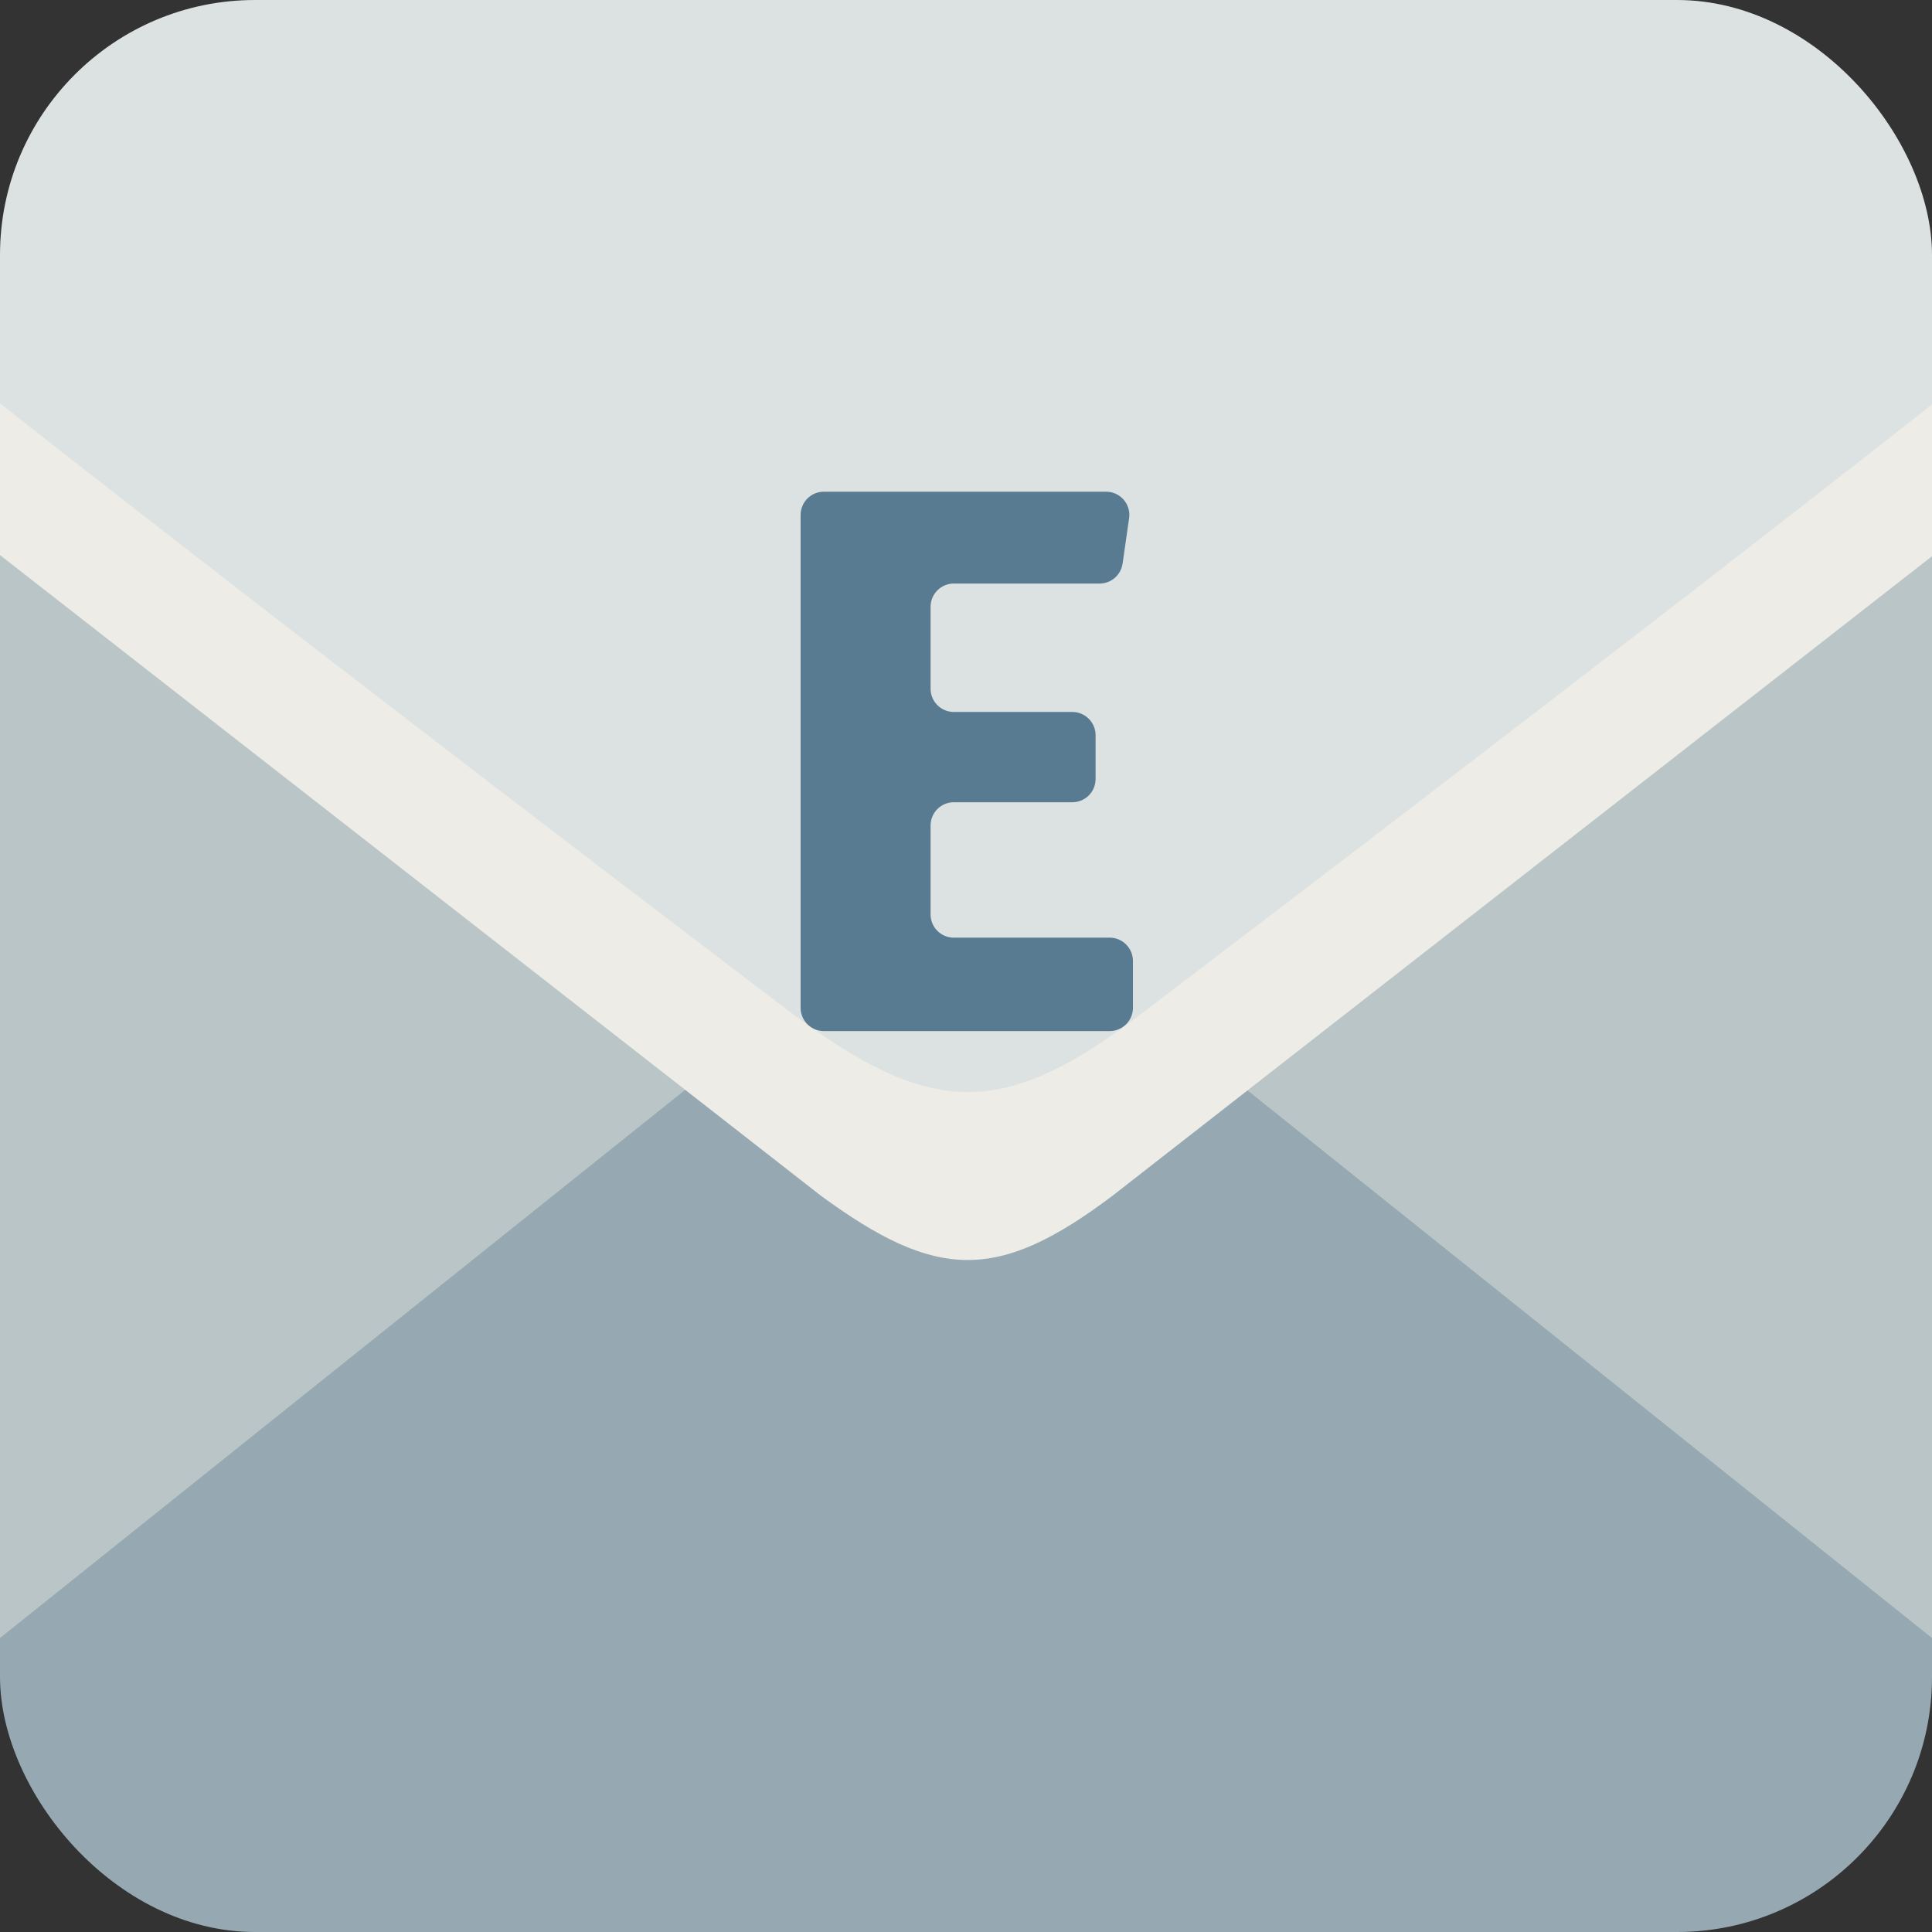 <svg width="250" height="250" viewBox="0 0 250 250" fill="none" xmlns="http://www.w3.org/2000/svg">
<rect x="0" y="0" width="250" height="250" fill="#333333" stroke="none"/>
<g clip-path="url(#clip0_345_113)">
<g clip-path="url(#clip1_345_113)">
<path d="M277.092 230.977C278.246 227.836 145.753 127.073 145.753 127.073C129.166 114.744 120.442 114.55 104.039 127.073C104.039 127.073 -28.261 227.755 -27.147 230.852L-27.174 230.875C-27.16 230.902 -27.138 230.921 -27.12 230.945C-25.998 234.025 -24.366 236.892 -22.293 239.423C-21.417 240.492 -20.362 241.388 -19.347 242.319L-19.396 242.357C-19.316 242.43 -19.208 242.463 -19.127 242.536C-14.826 246.4 -9.401 248.903 -3.375 249.618C-3.281 249.629 -3.205 249.679 -3.11 249.69H-2.746C-1.83 249.778 -0.959 250 -0.021 250H250.107C262.423 250 272.858 242.199 277.003 231.263C277.053 231.181 277.129 231.122 277.174 231.039L277.092 230.977Z" fill="#96A9B2"/>
<path d="M125 111.956L0 211.957V70.29C0 56.482 10.492 45.29 23.438 45.29H226.562C239.508 45.29 250 56.482 250 70.29V211.957L125 111.956Z" fill="#B9C5C6"/>
<path d="M-12.681 61.936L106.223 154.726C121.23 165.729 129.123 165.903 143.964 154.726L262.681 62.083C260.622 58.374 257.538 55.443 254.012 53.106L255.645 51.835C251.659 48.23 246.565 45.894 240.91 45.29L9.021 45.298C3.382 45.894 -1.72 48.239 -5.698 51.835L-4.077 53.09C-7.562 55.395 -10.617 58.275 -12.681 61.936Z" fill="#EDECE6"/>
<path d="M-37.957 20.326C-39.193 23.683 102.764 131.347 102.764 131.347C120.536 144.519 129.883 144.727 147.458 131.347C147.458 131.347 289.208 23.77 288.014 20.459L288.043 20.435C288.029 20.406 288.005 20.387 287.986 20.36C286.784 17.069 285.035 14.007 282.814 11.303C281.876 10.159 280.745 9.203 279.658 8.207L279.711 8.166C279.625 8.089 279.509 8.053 279.423 7.975C274.814 3.846 269.002 1.172 262.546 0.408C262.445 0.396 262.363 0.343 262.262 0.331H261.873C260.891 0.237 259.958 0 258.952 0H-9.043C-22.24 0 -33.42 8.336 -37.86 20.021C-37.913 20.108 -37.995 20.171 -38.044 20.26L-37.957 20.326Z" fill="#DCE2E2"/>
<path d="M142.286 75.51H123.422C122.625 75.51 121.861 75.827 121.297 76.391C120.734 76.954 120.417 77.719 120.417 78.516V89.122C120.417 89.919 120.734 90.684 121.297 91.247C121.861 91.811 122.625 92.127 123.422 92.127H138.762C139.559 92.127 140.323 92.444 140.887 93.008C141.45 93.571 141.767 94.336 141.767 95.133V100.805C141.767 101.602 141.45 102.366 140.887 102.93C140.323 103.493 139.559 103.81 138.762 103.81H123.422C122.625 103.81 121.861 104.127 121.297 104.69C120.734 105.254 120.417 106.018 120.417 106.815V118.328C120.417 119.125 120.734 119.89 121.297 120.453C121.861 121.017 122.625 121.333 123.422 121.333H143.596C144.393 121.333 145.158 121.65 145.721 122.214C146.285 122.777 146.602 123.542 146.602 124.339V130.414C146.602 131.211 146.285 131.975 145.721 132.539C145.158 133.102 144.393 133.419 143.596 133.419H106.604C105.807 133.419 105.043 133.102 104.479 132.539C103.915 131.975 103.599 131.211 103.599 130.414V66.631C103.599 65.834 103.915 65.07 104.479 64.506C105.043 63.943 105.807 63.626 106.604 63.626H143.132C144.963 63.626 146.368 65.248 146.107 67.06L145.261 72.933C145.158 73.649 144.8 74.303 144.254 74.776C143.707 75.25 143.009 75.51 142.286 75.51Z" fill="#597B91"/>
</g>
</g>
<defs>
<clipPath id="clip0_345_113">
<rect width="250" height="250" rx="33" fill="white"/>
</clipPath>
<clipPath id="clip1_345_113">
<rect width="250" height="250" fill="white"/>
</clipPath>
</defs>
</svg>
